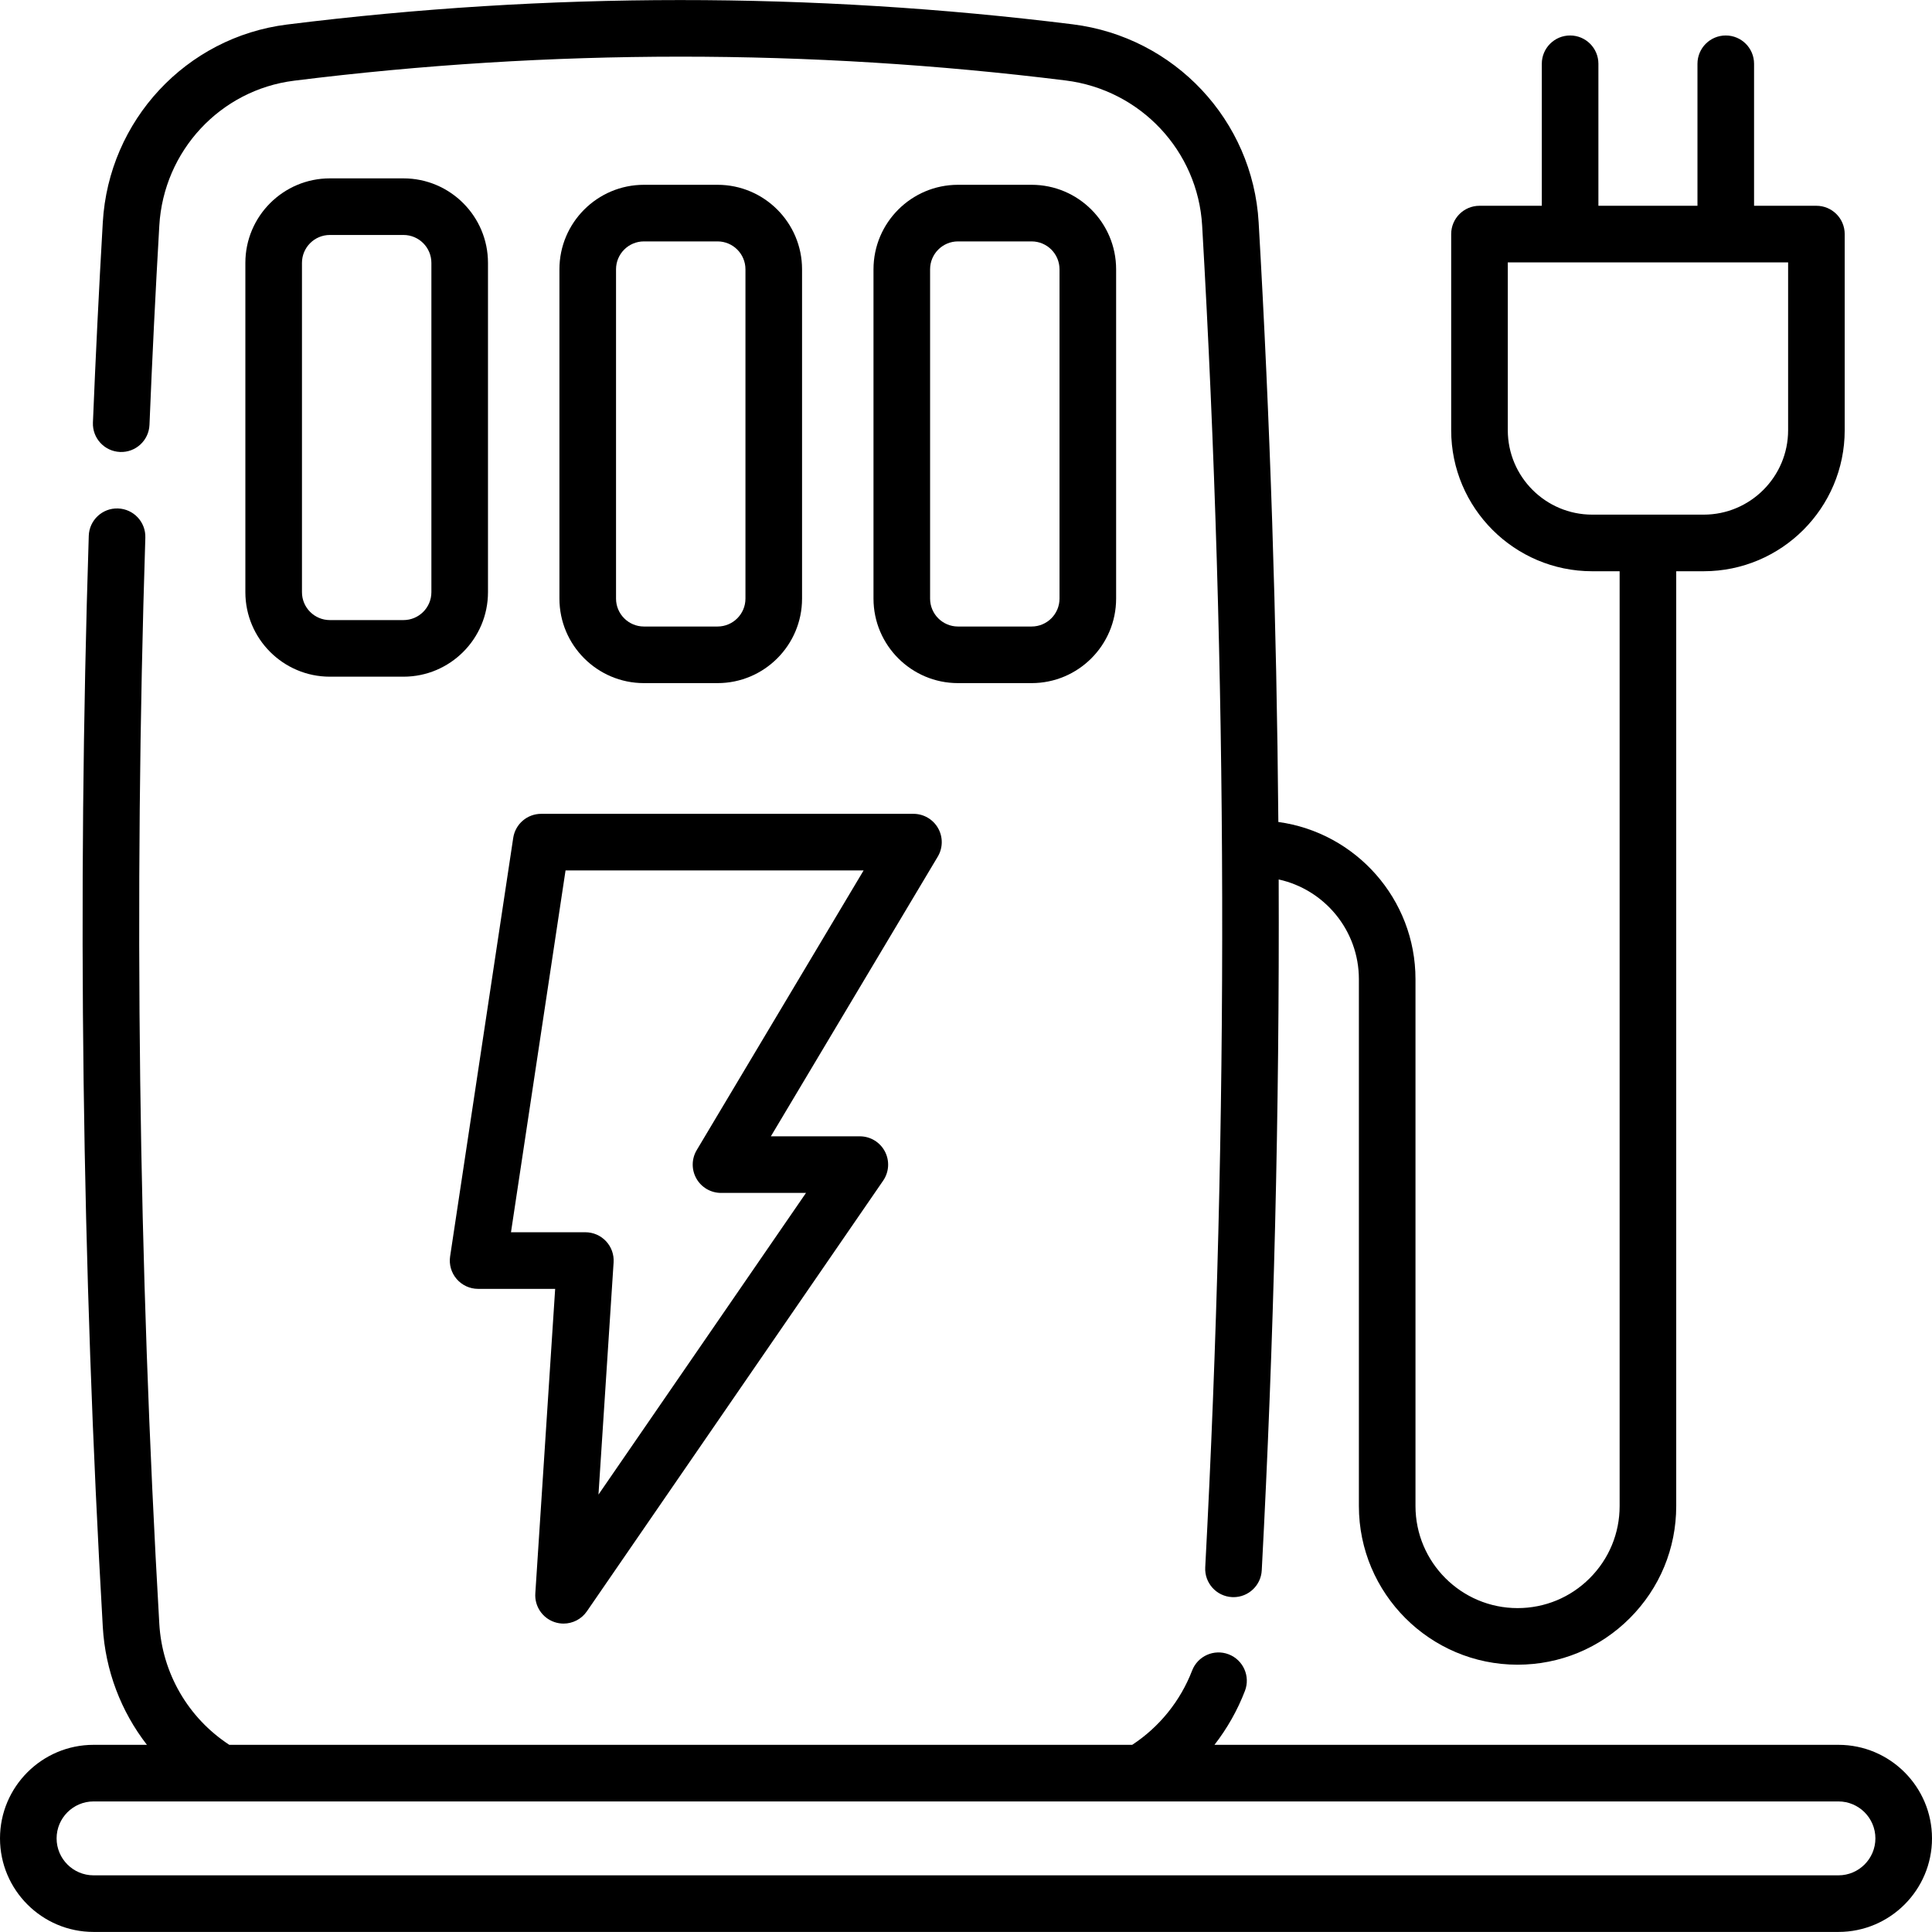 <svg id="Capa_1" enable-background="new 0 0 512 512" height="512" viewBox="0 0 512 512" width="512" xmlns="http://www.w3.org/2000/svg"><g><path d="m248.598 219.47c-1.333-2.347-3.823-3.797-6.522-3.797h-98.653c-3.71 0-6.863 2.713-7.416 6.382l-16.721 110.888c-.326 2.16.306 4.354 1.731 6.01s3.5 2.608 5.685 2.608h20.421l-5.26 80.717c-.219 3.368 1.838 6.468 5.027 7.574.807.28 1.636.415 2.456.415 2.418 0 4.752-1.173 6.181-3.25l78.516-114.131c1.579-2.295 1.755-5.276.459-7.742-1.296-2.465-3.853-4.009-6.638-4.009h-23.577l44.23-74.118c1.382-2.318 1.413-5.2.081-7.547zm-63.962 85.321c-1.383 2.317-1.414 5.199-.082 7.546 1.333 2.347 3.823 3.797 6.522 3.797h22.524l-54.998 79.945 4.009-61.531c.135-2.069-.593-4.103-2.011-5.616s-3.399-2.372-5.473-2.372h-19.71l14.459-95.888h78.99z"/><path d="m31.814 119.777c4.131.175 7.631-3.049 7.799-7.188.714-17.505 1.59-35.268 2.604-52.793 1.146-19.812 16.17-35.966 35.722-38.411 67.84-8.473 136.635-8.493 204.474-.06 19.819 2.469 35.031 18.647 36.17 38.469 6.805 118.034 7.08 237.666.817 355.57-.22 4.136 2.955 7.667 7.092 7.887.135.007.27.011.404.011 3.959 0 7.271-3.102 7.482-7.102 3.226-60.726 4.713-121.907 4.487-183.094 12.139 2.664 21.254 13.493 21.254 26.416v139.63c0 23.187 18.863 42.05 42.05 42.05 11.231 0 21.79-4.374 29.733-12.317 7.942-7.942 12.316-18.502 12.316-29.733v-247.726h7.277c20.606 0 37.371-16.765 37.371-37.372v-51.98c0-4.142-3.357-7.5-7.5-7.5h-16.518v-37.631c0-4.142-3.357-7.5-7.5-7.5s-7.5 3.358-7.5 7.5v37.632h-26.253v-37.632c0-4.142-3.357-7.5-7.5-7.5s-7.5 3.358-7.5 7.5v37.632h-16.515c-4.143 0-7.5 3.358-7.5 7.5v51.98c0 20.607 16.765 37.372 37.372 37.372h7.268v247.728c0 7.225-2.813 14.018-7.924 19.127-5.109 5.109-11.901 7.923-19.126 7.923-14.915 0-27.05-12.135-27.05-27.05v-139.63c0-21.246-15.846-38.851-36.342-41.651-.444-53.088-2.179-106.153-5.221-158.9-1.554-27.052-22.283-49.128-49.293-52.492-69.069-8.587-139.113-8.566-208.185.059-26.734 3.344-47.273 25.393-48.836 52.429-1.019 17.61-1.898 35.458-2.616 53.047-.169 4.139 3.049 7.631 7.187 7.8zm367.766-5.763v-44.48h74.288v44.48c0 12.336-10.035 22.372-22.371 22.372h-29.545c-12.336 0-22.372-10.036-22.372-22.372z"/><path d="m129.322 156.936v-87.274c0-12.348-10.045-22.393-22.393-22.393h-19.512c-12.348 0-22.393 10.046-22.393 22.393v87.274c0 12.348 10.045 22.393 22.393 22.393h19.513c12.347 0 22.392-10.046 22.392-22.393zm-15 0c0 4.077-3.316 7.393-7.393 7.393h-19.512c-4.077 0-7.393-3.316-7.393-7.393v-87.274c0-4.077 3.316-7.393 7.393-7.393h19.513c4.077 0 7.393 3.317 7.393 7.393v87.274z"/><path d="m190.16 181.033c12.348 0 22.393-10.045 22.393-22.393v-87.274c0-12.348-10.045-22.393-22.393-22.393h-19.513c-12.348 0-22.393 10.046-22.393 22.393v87.274c0 12.348 10.045 22.393 22.393 22.393zm-26.906-22.393v-87.274c0-4.077 3.316-7.393 7.393-7.393h19.513c4.077 0 7.393 3.317 7.393 7.393v87.274c0 4.077-3.316 7.393-7.393 7.393h-19.513c-4.077 0-7.393-3.316-7.393-7.393z"/><path d="m273.391 181.033c12.348 0 22.393-10.045 22.393-22.393v-87.274c0-12.348-10.045-22.393-22.393-22.393h-19.513c-12.348 0-22.393 10.046-22.393 22.393v87.274c0 12.348 10.045 22.393 22.393 22.393zm-26.907-22.393v-87.274c0-4.077 3.316-7.393 7.393-7.393h19.513c4.076 0 7.393 3.317 7.393 7.393v87.274c0 4.077-3.316 7.393-7.393 7.393h-19.513c-4.076 0-7.393-3.316-7.393-7.393z"/><path d="m487.208 462.399h-165.361c3.355-4.323 6.09-9.138 8.073-14.294 1.487-3.866-.442-8.206-4.309-9.692-3.867-1.487-8.206.443-9.691 4.309-3.099 8.059-8.699 14.978-15.875 19.677h-239.273c-10.898-7.115-17.797-18.964-18.555-32.088-5.507-95.425-6.752-192.264-3.701-287.828.132-4.14-3.117-7.603-7.257-7.735-4.138-.144-7.604 3.117-7.735 7.257-3.065 96.01-1.814 193.301 3.719 289.172.667 11.552 4.832 22.38 11.694 31.223h-14.145c-13.67-.001-24.792 11.121-24.792 24.791s11.122 24.792 24.792 24.792h462.416c13.67 0 24.792-11.122 24.792-24.792s-11.122-24.792-24.792-24.792zm0 34.584h-462.416c-5.399 0-9.792-4.393-9.792-9.792s4.393-9.792 9.792-9.792h462.416c5.399 0 9.792 4.393 9.792 9.792s-4.393 9.792-9.792 9.792z"/></g></svg>